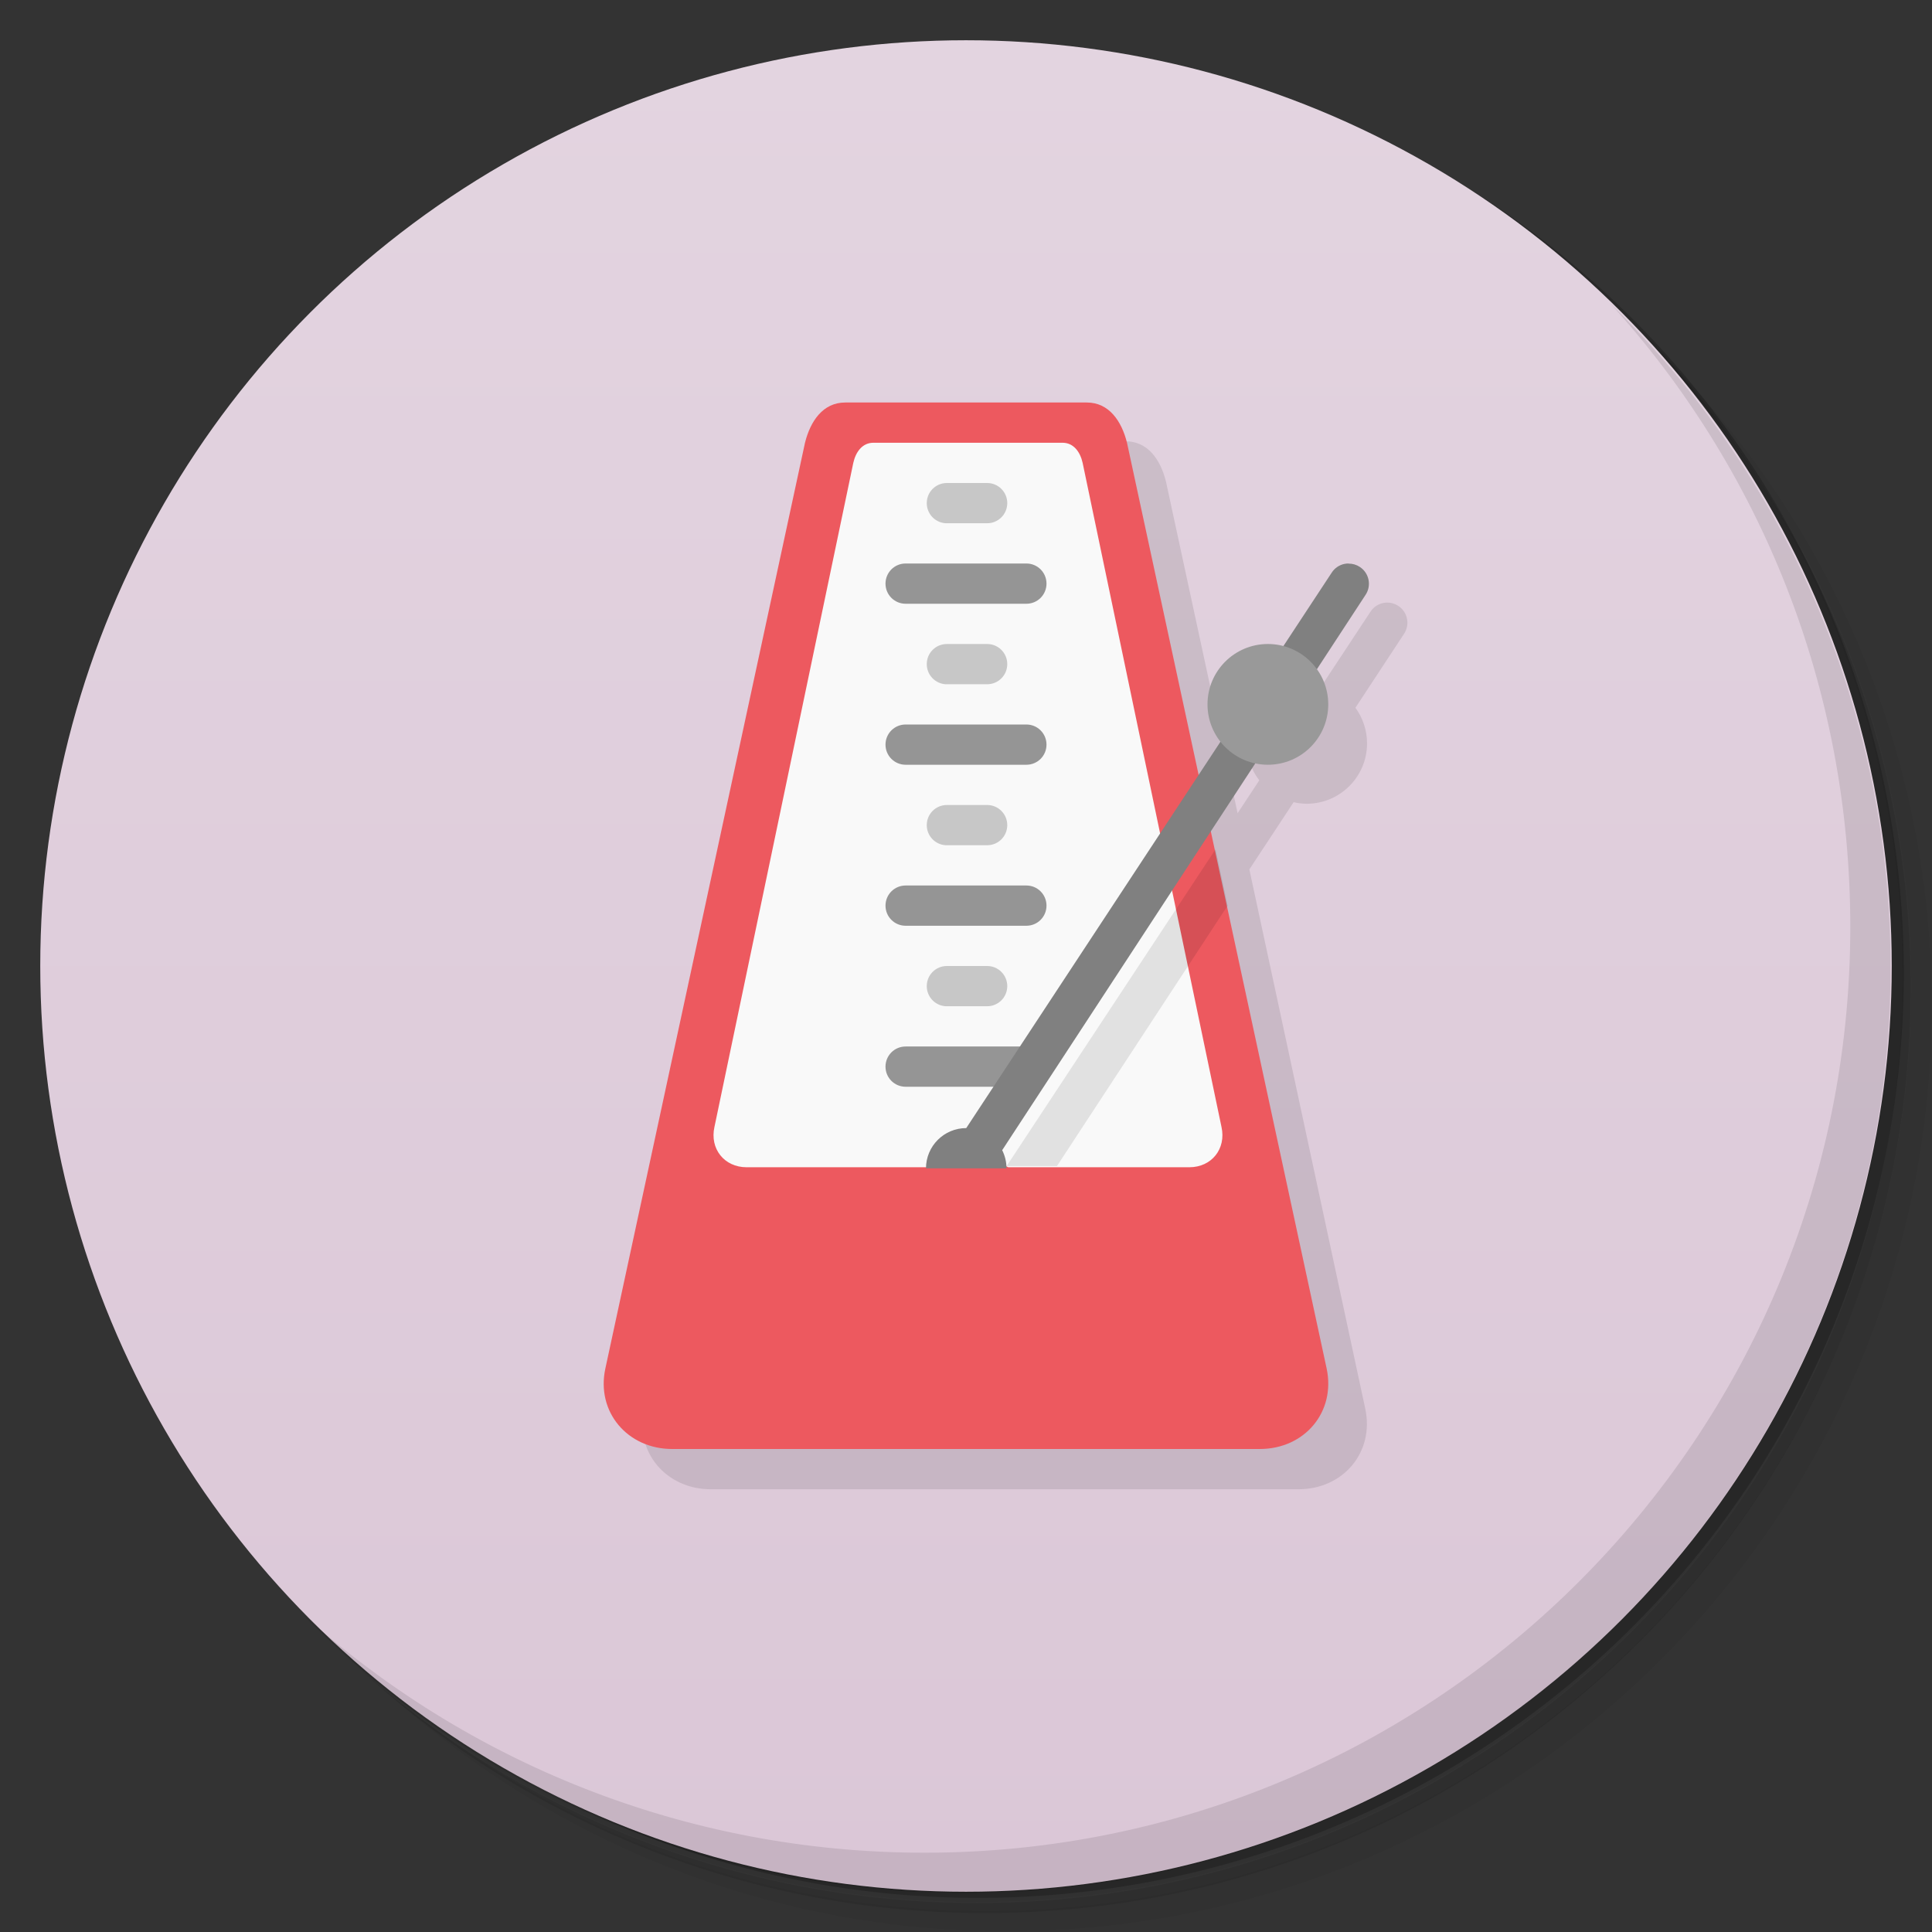 <svg version="1.1" viewBox="0 0 48 48" xmlns="http://www.w3.org/2000/svg">
 <rect x="0" y="0" width="48" height="48" fill="#333333" stroke="none"/>
 <defs>
  <linearGradient id="bg" x2="0" y1="1" y2="47" gradientUnits="userSpaceOnUse">
   <stop style="stop-color:#e3d4e0" offset="0"/>
   <stop style="stop-color:#dbc7d7" offset="1"/>
  </linearGradient>
 </defs>
 <path d="m36.3 5c5.86 4.06 9.69 10.8 9.69 18.5 0 12.4-10.1 22.5-22.5 22.5-7.67 0-14.4-3.83-18.5-9.69 1.04 1.82 2.31 3.5 3.78 4.97 4.08 3.71 9.51 5.97 15.5 5.97 12.7 0 23-10.3 23-23 0-5.95-2.26-11.4-5.97-15.5-1.47-1.48-3.15-2.74-4.97-3.78zm4.97 3.78c3.85 4.11 6.22 9.64 6.22 15.7 0 12.7-10.3 23-23 23-6.08 0-11.6-2.36-15.7-6.22 4.16 4.14 9.88 6.72 16.2 6.72 12.7 0 23-10.3 23-23 0-6.34-2.58-12.1-6.72-16.2z" style="opacity:.05"/>
 <path d="m41.3 8.78c3.71 4.08 5.97 9.51 5.97 15.5 0 12.7-10.3 23-23 23-5.95 0-11.4-2.26-15.5-5.97 4.11 3.85 9.64 6.22 15.7 6.22 12.7 0 23-10.3 23-23 0-6.08-2.36-11.6-6.22-15.7z" style="opacity:.1"/>
 <path d="m31.2 2.38c8.62 3.15 14.8 11.4 14.8 21.1 0 12.4-10.1 22.5-22.5 22.5-9.71 0-18-6.14-21.1-14.8a23 23 0 0 0 44.9-7 23 23 0 0 0-16-21.9z" style="opacity:.2"/>
 <circle cx="24" cy="24" r="23" style="fill:url(#bg)"/>
 <path d="m40 7.53c3.71 4.08 5.97 9.51 5.97 15.5 0 12.7-10.3 23-23 23-5.95 0-11.4-2.26-15.5-5.97 4.18 4.29 10 6.97 16.5 6.97 12.7 0 23-10.3 23-23 0-6.46-2.68-12.3-6.97-16.5z" style="opacity:.1"/>
 <path d="m16 35c-0.234 1.08 0.553 2 1.66 2h14.6c1.11 0 1.89-0.917 1.66-2l-2.88-13.4 1.1-1.67c0.106 0.025 0.215 0.038 0.324 0.039 0.828 0 1.5-0.672 1.5-1.5-9.7e-5 -0.318-0.101-0.628-0.289-0.885l1.21-1.84c0.151-0.231 0.086-0.54-0.145-0.691-0.083-0.055-0.18-0.083-0.277-0.082-0.033 1.5e-4 -0.065 0.003-0.098 0.01-0.13 0.027-0.244 0.105-0.316 0.217l-1.2 1.82-1.88 1.45c0.001 0.333 0.113 0.656 0.318 0.918l-0.539 0.818-1.78-8.24c-0.134-0.537-0.446-1-1-1z" style="opacity:.1"/>
 <path d="m21 10c-0.554 0-0.866 0.463-1 1l-4.96 23c-0.234 1.08 0.552 2 1.66 2h14.6c1.11 0 1.89-0.917 1.66-2l-4.96-23c-0.134-0.537-0.446-1-1-1z" style="fill:#ed595f"/>
 <path d="m21.7 11c-0.277 0-0.44 0.23-0.5 0.5l-3.45 16.5c-0.12 0.541 0.245 1 0.799 1h4.5l1-0.5 1 0.5h4.5c0.554 0 0.919-0.459 0.799-1l-3.45-16.5c-0.06-0.27-0.223-0.5-0.5-0.5z" style="fill:#f9f9f9"/>
 <path d="m22.5 27c-0.277 0-0.5-0.223-0.5-0.5s0.223-0.5 0.5-0.5h3c0.277 0 0.5 0.223 0.5 0.5s-0.223 0.5-0.5 0.5zm0-4c-0.277 0-0.5-0.223-0.5-0.5s0.223-0.5 0.5-0.5h3c0.277 0 0.5 0.223 0.5 0.5s-0.223 0.5-0.5 0.5zm0-4c-0.277 0-0.5-0.223-0.5-0.5s0.223-0.5 0.5-0.5h3c0.277 0 0.5 0.223 0.5 0.5s-0.223 0.5-0.5 0.5zm0-4c-0.277 0-0.5-0.223-0.5-0.5s0.223-0.5 0.5-0.5h3c0.277 0 0.5 0.223 0.5 0.5s-0.223 0.5-0.5 0.5z" style="opacity:.4"/>
 <path d="m23.5 25c-0.265-0.013-0.475-0.232-0.475-0.5 0-0.277 0.223-0.5 0.5-0.5h1c0.277 0 0.5 0.223 0.5 0.5s-0.223 0.5-0.5 0.5h-1c-0.009 0-0.017 4.3e-4 -0.025 0zm0-4c-0.265-0.013-0.475-0.232-0.475-0.5 0-0.277 0.223-0.5 0.5-0.5h1c0.277 0 0.5 0.223 0.5 0.5s-0.223 0.5-0.5 0.5h-1c-0.009 0-0.017 4.3e-4 -0.025 0zm0-4c-0.265-0.013-0.475-0.232-0.475-0.5 0-0.277 0.223-0.5 0.5-0.5h1c0.277 0 0.5 0.223 0.5 0.5s-0.223 0.5-0.5 0.5h-1c-0.009 0-0.017 4.3e-4 -0.025 0zm0-4c-0.265-0.013-0.475-0.232-0.475-0.5 0-0.277 0.223-0.5 0.5-0.5h1c0.277 0 0.5 0.223 0.5 0.5s-0.223 0.5-0.5 0.5h-1c-0.009 0-0.017 4.3e-4 -0.025 0z" style="opacity:.2"/>
 <path d="m33.5 14c-0.033 1.5e-4 -0.065 0.003-0.098 0.01-0.13 0.027-0.244 0.105-0.316 0.217l-9.08 13.8c-0.552 0-1 0.448-1 1h2c4.3e-5 -0.157-0.037-0.311-0.107-0.451l9.03-13.8c0.151-0.231 0.086-0.54-0.145-0.691-0.083-0.055-0.18-0.083-0.277-0.082z" style="fill:#808080"/>
 <circle cx="31.5" cy="17.5" r="1.5" style="fill:#999"/>
 <path d="m30.2 21.1-5.19 7.87h1.25l4.24-6.47z" style="opacity:.1"/>
</svg>
